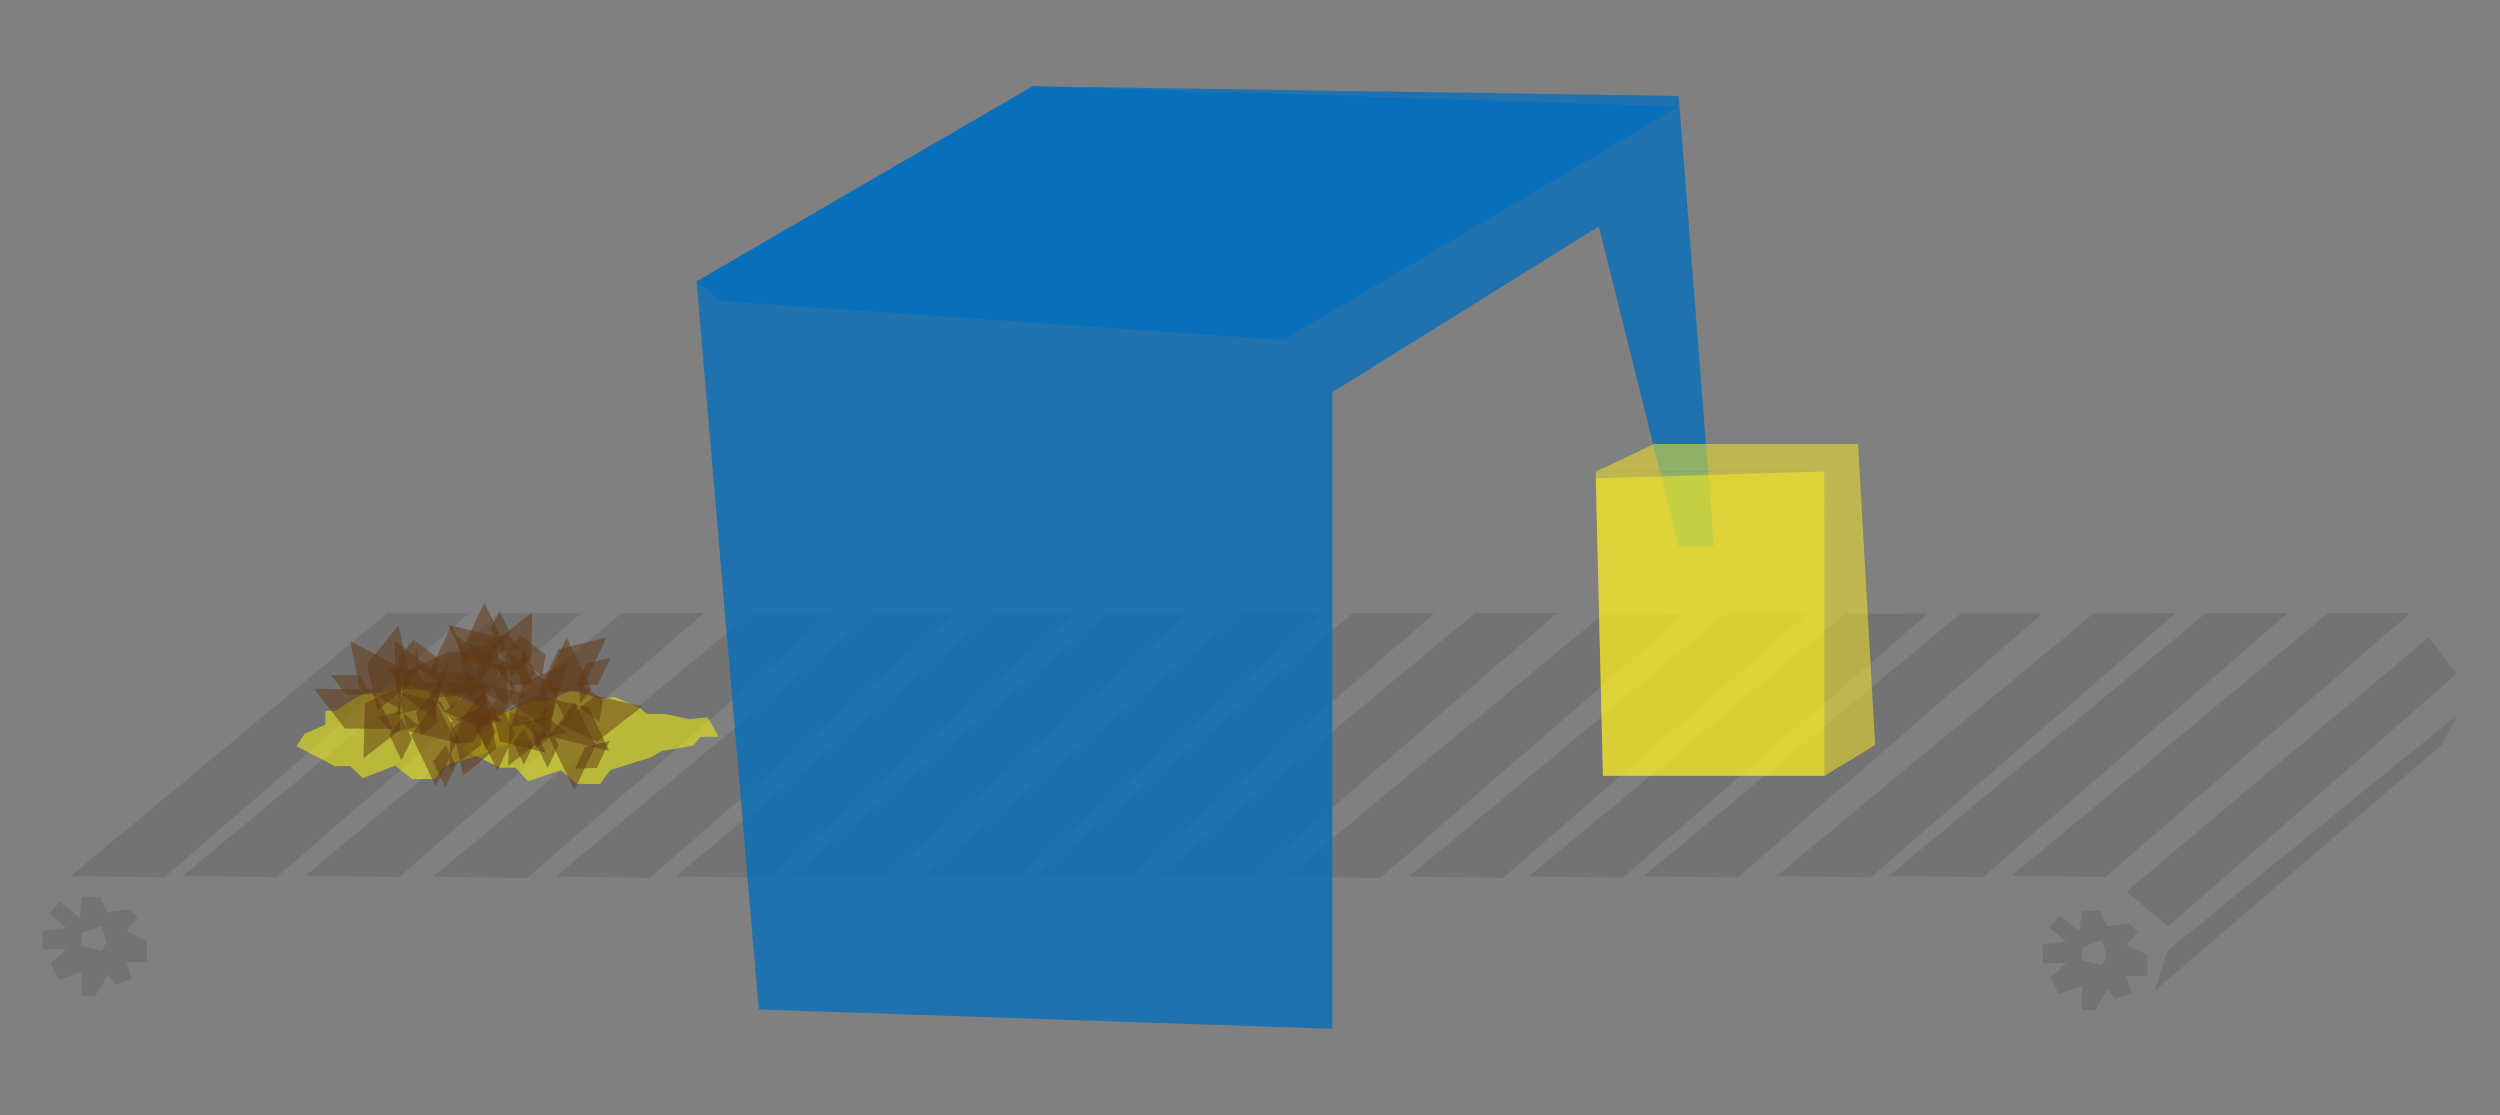 <?xml version="1.0" encoding="utf-8"?>
<!-- Generator: Adobe Illustrator 16.0.0, SVG Export Plug-In . SVG Version: 6.00 Build 0)  -->
<!DOCTYPE svg PUBLIC "-//W3C//DTD SVG 1.1//EN" "http://www.w3.org/Graphics/SVG/1.1/DTD/svg11.dtd">
<svg version="1.1" id="Layer_1" xmlns="http://www.w3.org/2000/svg" xmlns:xlink="http://www.w3.org/1999/xlink" x="0px" y="0px"
	 width="1536.908px" height="685.472px" viewBox="0 0 1536.908 685.472" enable-background="new 0 0 1536.908 685.472"
	 xml:space="preserve">
<rect x="0" y="0" width="1536.908" height="685.472" fill="#808080" stroke="none"/>
<g>
	<g opacity="0.5">
		<polygon fill="#666666" points="790.715,539.007 985.402,377.543 1035.889,377.472 848.501,539.781 		"/>
		<polygon fill="#666666" points="866.098,538.9 1060.787,377.438 1111.272,377.365 923.885,539.674 		"/>
		<polygon fill="#666666" points="939.879,538.797 1134.567,377.334 1185.053,377.262 997.666,539.571 		"/>
		<polygon fill="#666666" points="1010.451,538.698 1205.14,377.234 1255.625,377.163 1068.238,539.473 		"/>
		<polygon fill="#666666" points="1092.251,538.584 1286.938,377.119 1337.425,377.049 1150.037,539.357 		"/>
		<polygon fill="#666666" points="1161.22,538.487 1355.907,377.022 1406.392,376.952 1219.006,539.261 		"/>
		<polygon fill="#666666" points="1236.604,538.381 1431.29,376.918 1481.775,376.848 1294.39,539.156 		"/>
		<polygon fill="#666666" points="266.234,539.007 460.923,377.543 511.408,377.472 324.021,539.781 		"/>
		<polygon fill="#666666" points="341.619,538.9 536.306,377.438 586.792,377.365 399.405,539.674 		"/>
		<polygon fill="#666666" points="415.398,538.797 610.087,377.334 660.572,377.262 473.185,539.571 		"/>
		<polygon fill="#666666" points="485.97,538.698 680.659,377.234 731.144,377.163 543.758,539.473 		"/>
		<polygon fill="#666666" points="567.77,538.584 762.459,377.119 812.944,377.049 625.557,539.357 		"/>
		<polygon fill="#666666" points="636.739,538.487 831.427,377.022 881.911,376.952 694.525,539.261 		"/>
		<polygon fill="#666666" points="712.123,538.381 906.809,376.918 957.295,376.848 769.909,539.156 		"/>
		<polygon fill="#666666" points="43.29,538.584 237.978,377.119 288.464,377.049 101.077,539.357 		"/>
		<polygon fill="#666666" points="112.259,538.487 306.946,377.022 357.43,376.952 170.045,539.261 		"/>
		<polygon fill="#666666" points="187.642,538.381 382.329,376.918 432.814,376.848 245.428,539.156 		"/>
		<path fill="#666666" d="M1320.074,586.921l-12.837-5.597l7.205-8.831l-5.62-4.804l-13.632,1.756l-4.024-9.484l-11.227,0.016
			l-1.586,12.7l-12.043-9.674l-6.405,7.192l10.438,8.792l-14.434,1.607l0.016,11.493l14.436-0.02l-9.611,8.702l4.826,10.351
			l14.429-4.896l0.021,14.701l8.02-0.013l8.001-13.376l4.019,6.744l10.421-3.925l-3.224-10.321l12.832-0.017L1320.074,586.921z
			 M1292.016,593.376l-12.033-3.19l-0.012-8.02l12.022-4.027l3.224,9.619L1292.016,593.376z"/>
		<path fill="#666666" d="M90.34,578.269l-12.705-5.597l7.272-8.832l-5.587-4.803l-13.614,1.764l-4.007-9.484l-11.228,0.016
			l-1.585,12.7l-12.043-9.682l-6.406,7.192l10.305,8.792l-14.567,1.607l0.016,11.503l14.703-0.021l-9.61,8.699l4.692,10.345
			l14.294-4.896l0.021,14.711l8.288-0.013l8-13.378l4.02,6.734l10.419-3.914l-3.222-10.32l12.563-0.018L90.34,578.269z
			 M62.415,584.724l-12.169-3.19l-0.011-8.02l12.158-4.027l3.222,9.618L62.415,584.724z"/>
		<polygon fill="#666666" points="1307.191,548.176 1332.884,569.525 1510.165,414.232 1493.026,391.803 		"/>
		<polygon fill="#666666" points="1332.101,584.764 1324.786,609.016 1501.137,457.844 1510.733,439.359 		"/>
	</g>
	<polygon opacity="0.75" fill="#006EBE" points="819.05,632.498 819.05,241.143 982.945,139.143 1031.991,335.948 1053.702,335.948 
		1031.991,58.992 634.952,53.021 428.218,173.017 466.469,620.603 	"/>
	<polygon opacity="0.75" fill="#006EBE" points="442.653,185.03 789.056,208.977 1031.991,65.529 634.952,52.977 428.218,172.994 	
		"/>
	<g>
		<polygon opacity="0.5" fill="#FFFF00" points="333.289,438.731 340.234,450.948 328.948,450.948 324.608,456.028 305.51,459.179 
			297.696,463.322 273.387,470.685 267.312,478.948 253.424,478.948 243.006,470.667 223.04,478.415 215.227,470.948 
			205.676,470.948 182.237,458.708 187.237,451.156 200.05,445.488 200.05,436.948 206.545,436.948 215.227,431.015 
			224.775,425.948 235.191,425.948 249.951,420.526 267.312,426.494 275.994,425.574 291.62,432.563 295.962,436.948 
			307.247,436.948 322.004,439.938 		"/>
		<polygon opacity="0.5" fill="#FFFF00" points="434.951,441.015 441.896,452.948 430.611,452.948 426.27,458.315 407.173,461.609 
			399.358,465.823 375.052,473.438 368.974,481.948 355.084,481.948 344.667,473.456 324.702,480.31 316.887,471.948 
			307.338,471.948 283.899,460.499 289.569,453.338 303.05,448.062 303.05,439.948 308.206,439.948 316.887,435.013 
			326.437,430.948 336.853,430.948 351.612,424.312 368.974,429.673 377.655,428.451 393.28,435.002 397.623,438.948 
			408.906,438.948 423.667,442.081 		"/>
		<polygon opacity="0.5" fill="#603813" points="193.011,423.341 212.076,447.948 241.504,447.948 229.448,423.983 		"/>
		<polygon opacity="0.5" fill="#603813" points="238.052,411.544 247.583,423.948 262.299,423.948 256.269,411.919 		"/>
		<polygon opacity="0.5" fill="#603813" points="203.305,414.976 212.839,426.948 227.552,426.948 221.525,415.132 		"/>
		<polygon opacity="0.5" fill="#603813" points="215.24,394.083 221.077,422.938 246.265,435.804 246.286,410.293 		"/>
		<polygon opacity="0.5" fill="#603813" points="245.033,384.453 225.668,408.182 231.933,436.936 252.471,420.121 		"/>
		<polygon opacity="0.5" fill="#603813" points="265.739,426.039 255.861,437.944 258.992,452.322 269.358,443.892 		"/>
		<polygon opacity="0.5" fill="#603813" points="254.57,392.91 244.693,404.818 247.825,419.195 258.191,410.768 		"/>
		<polygon opacity="0.5" fill="#603813" points="277.729,400.079 250.779,411.924 243.57,439.274 268.5,433.863 		"/>
		<polygon opacity="0.5" fill="#603813" points="242.635,393.87 243.519,424.486 267.071,442.132 271.6,415.979 		"/>
		<polygon opacity="0.5" fill="#603813" points="285.505,411.769 285.824,427.237 297.6,436.062 299.927,422.903 		"/>
		<polygon opacity="0.5" fill="#603813" points="255.383,394.026 255.704,409.496 267.481,418.318 269.804,405.16 		"/>
		<polygon opacity="0.5" fill="#603813" points="277.586,384.293 264.958,410.885 277.401,436.284 292.712,415.88 		"/>
		<polygon opacity="0.5" fill="#603813" points="307.203,394.448 277.479,401.828 265.251,428.596 291.768,427.455 		"/>
		<polygon opacity="0.5" fill="#603813" points="298.839,440.146 283.795,443.751 277.679,457.135 291.031,456.604 		"/>
		<polygon opacity="0.5" fill="#603813" points="309.767,406.935 294.721,410.543 288.606,423.926 301.956,423.399 		"/>
		<polygon opacity="0.5" fill="#603813" points="324.001,426.561 295.332,419.879 273.162,437.446 296.358,448.062 		"/>
		<polygon opacity="0.5" fill="#603813" points="258.641,419.556 277.706,442.948 307.135,442.948 295.078,419.592 		"/>
		<polygon opacity="0.5" fill="#603813" points="303.682,408.753 313.214,420.948 327.928,420.948 321.898,409.021 		"/>
		<polygon opacity="0.5" fill="#603813" points="268.938,413.187 278.469,425.948 293.181,425.948 287.154,413.737 		"/>
		<polygon opacity="0.5" fill="#603813" points="280.872,391.51 286.708,420.364 311.896,433.231 311.916,407.72 		"/>
		<polygon opacity="0.5" fill="#603813" points="297.793,424.345 278.431,448.074 284.695,476.83 305.231,460.016 		"/>
		<polygon opacity="0.5" fill="#603813" points="336.515,433.76 326.636,445.665 329.769,460.044 340.135,451.615 		"/>
		<polygon opacity="0.5" fill="#603813" points="320.201,390.336 310.322,402.245 313.455,416.622 323.822,408.194 		"/>
		<polygon opacity="0.5" fill="#603813" points="348.508,407.801 321.557,419.644 314.347,446.996 339.278,441.585 		"/>
		<polygon opacity="0.5" fill="#603813" points="313.412,401.592 314.297,432.207 337.848,449.852 342.375,423.699 		"/>
		<polygon opacity="0.5" fill="#603813" points="356.282,419.49 356.602,434.959 368.378,443.782 370.704,430.624 		"/>
		<polygon opacity="0.5" fill="#603813" points="321.01,391.451 321.333,406.922 333.108,415.744 335.433,402.587 		"/>
		<polygon opacity="0.5" fill="#603813" points="348.363,392.014 335.732,418.605 348.177,444.006 363.489,423.601 		"/>
		<polygon opacity="0.5" fill="#603813" points="372.834,391.876 343.109,399.257 330.88,426.023 357.397,424.882 		"/>
		<polygon opacity="0.5" fill="#603813" points="374.765,455.586 359.719,459.193 353.605,472.574 366.955,472.047 		"/>
		<polygon opacity="0.5" fill="#603813" points="375.396,404.362 360.351,407.97 354.237,421.353 367.585,420.826 		"/>
		<polygon opacity="0.5" fill="#603813" points="394.779,434.281 366.108,427.601 343.94,445.167 367.135,455.785 		"/>
		<polygon opacity="0.5" fill="#603813" points="348.266,450.323 336.095,440.771 321.807,444.287 330.513,454.424 		"/>
		<polygon opacity="0.5" fill="#603813" points="374.538,461.61 361.971,434.99 334.437,428.519 340.517,453.295 		"/>
		<polygon opacity="0.5" fill="#603813" points="353.062,485.807 366.188,458.137 353.229,431.714 337.309,452.951 		"/>
		<polygon opacity="0.5" fill="#603813" points="310.143,437.514 316.886,423.588 310.408,410.374 302.357,421.038 		"/>
		<polygon opacity="0.5" fill="#603813" points="336.63,472.156 343.373,458.23 336.896,445.019 328.842,455.68 		"/>
		<polygon opacity="0.5" fill="#603813" points="312.427,470.732 335.763,452.787 336.224,424.506 313.31,435.721 		"/>
		<polygon opacity="0.5" fill="#603813" points="257.963,446.445 246.248,437.249 232.496,440.636 240.878,450.393 		"/>
		<polygon opacity="0.5" fill="#603813" points="283.25,457.31 271.154,431.684 244.65,425.456 250.504,449.304 		"/>
		<polygon opacity="0.5" fill="#603813" points="267.917,483.462 280.552,456.83 268.083,431.396 252.757,451.838 		"/>
		<polygon opacity="0.5" fill="#603813" points="273.739,484.109 280.231,470.704 273.996,457.989 266.247,468.253 		"/>
		<polygon opacity="0.5" fill="#603813" points="246.761,467.457 253.253,454.053 247.017,441.339 239.267,451.604 		"/>
		<polygon opacity="0.5" fill="#603813" points="223.466,466.088 245.93,448.816 246.372,421.594 224.318,432.393 		"/>
		<polygon opacity="0.5" fill="#603813" points="308.646,443.11 298.548,435.185 286.694,438.103 293.918,446.513 		"/>
		<polygon opacity="0.5" fill="#603813" points="335.592,462.77 325.164,440.683 302.318,435.313 307.365,455.87 		"/>
		<polygon opacity="0.5" fill="#603813" points="305.778,473.867 316.672,450.906 305.921,428.985 292.712,446.604 		"/>
		<polygon opacity="0.5" fill="#603813" points="322.025,470.211 327.624,458.656 322.246,447.693 315.567,456.543 		"/>
		<polygon opacity="0.5" fill="#603813" points="298.991,461.224 304.586,449.67 299.212,438.709 292.53,447.554 		"/>
		<polygon opacity="0.5" fill="#603813" points="276.336,472.91 295.699,458.023 296.081,434.557 277.07,443.862 		"/>
		<polygon opacity="0.5" fill="#603813" points="297.473,393.518 307.57,401.444 319.424,398.526 312.201,390.115 		"/>
		<polygon opacity="0.5" fill="#603813" points="275.675,384.154 286.101,406.239 308.948,411.608 303.901,391.054 		"/>
		<polygon opacity="0.5" fill="#603813" points="297.766,370.483 286.874,393.442 297.624,415.364 310.834,397.743 		"/>
		<polygon opacity="0.5" fill="#603813" points="322.697,399.875 317.102,411.43 322.478,422.393 329.157,413.545 		"/>
		<polygon opacity="0.5" fill="#603813" points="307.127,375.404 301.533,386.958 306.907,397.919 313.589,389.072 		"/>
		<polygon opacity="0.5" fill="#603813" points="327.21,376.586 307.847,391.475 307.465,414.938 326.475,405.635 		"/>
	</g>
	<g>
		<polygon opacity="0.5" fill="#FCEE21" points="985.453,476.948 980.953,289.948 1121.497,289.948 1121.562,476.948 		"/>
		<polygon opacity="0.5" fill="#FCEE21" points="981.054,289.948 1016.961,272.948 1142.289,272.948 1121.497,289.948 		"/>
		<polygon opacity="0.5" fill="#FCEE21" points="1142.267,272.785 1152.777,458.032 1121.562,476.948 985.409,476.948 
			981.054,294.032 1121.497,289.803 		"/>
	</g>
</g>
</svg>
